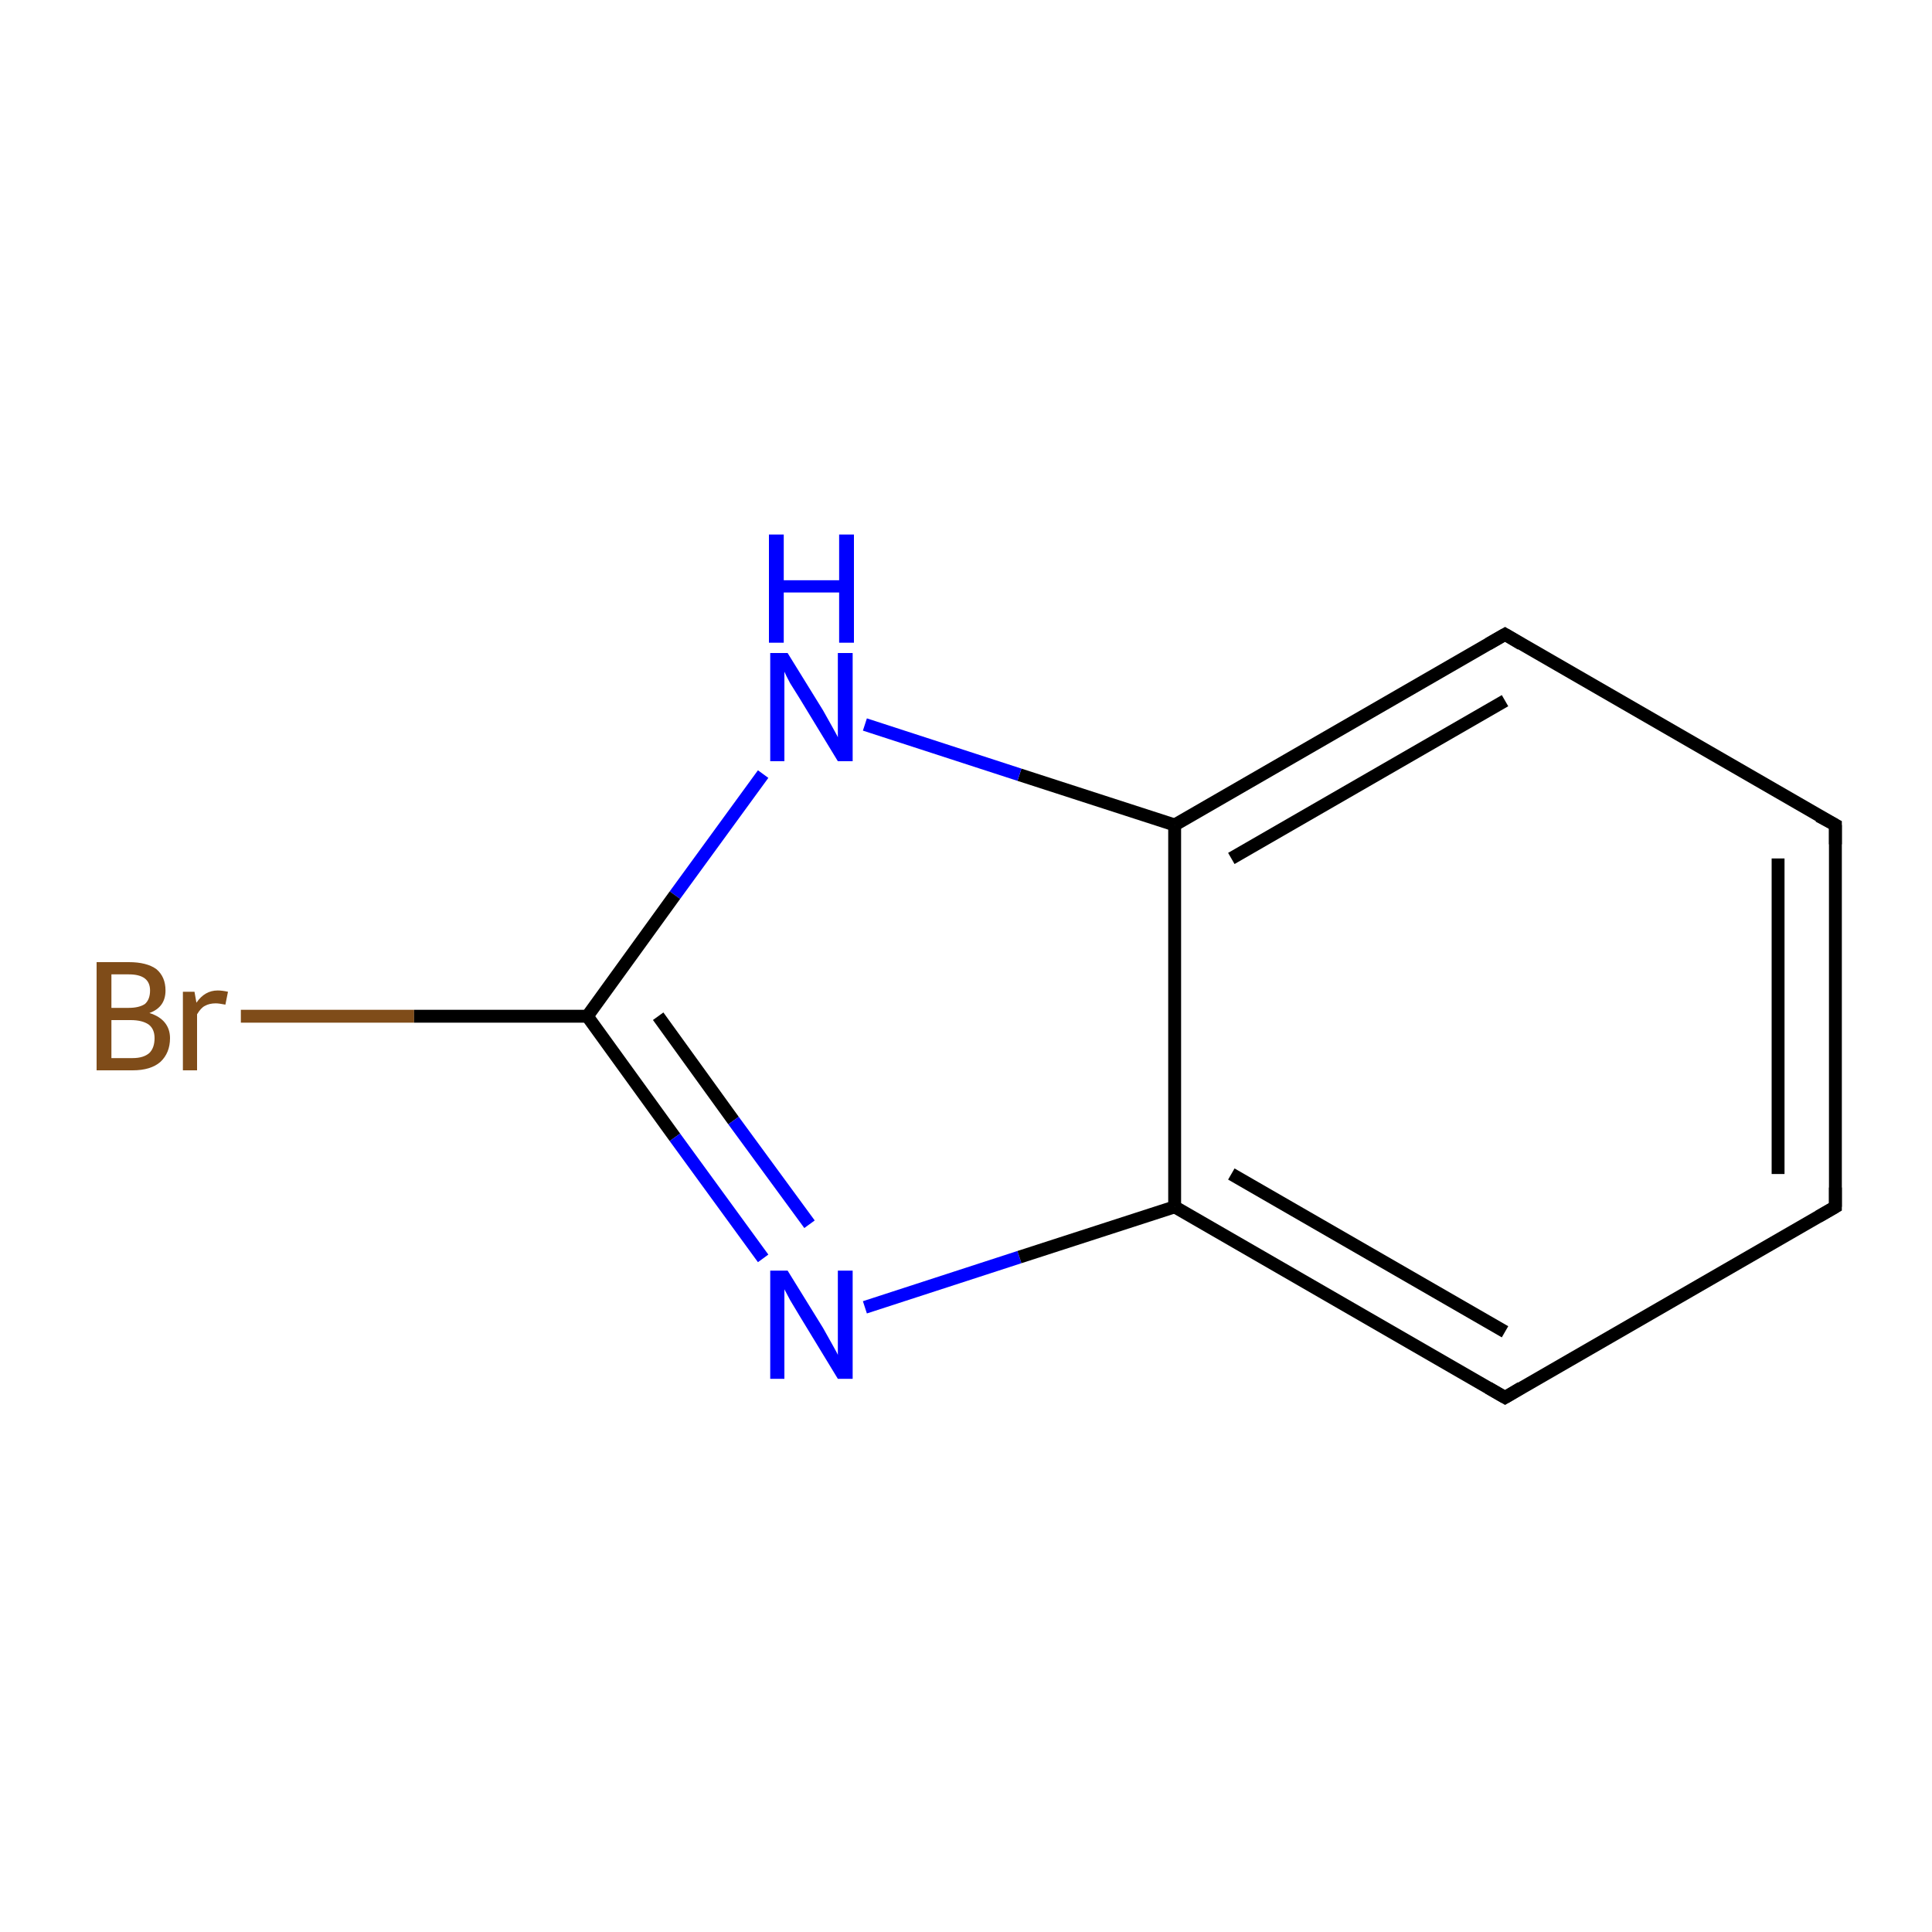 <?xml version='1.0' encoding='iso-8859-1'?>
<svg version='1.1' baseProfile='full'
              xmlns='http://www.w3.org/2000/svg'
                      xmlns:rdkit='http://www.rdkit.org/xml'
                      xmlns:xlink='http://www.w3.org/1999/xlink'
                  xml:space='preserve'
width='300px' height='300px' viewBox='0 0 300 300'>
<!-- END OF HEADER -->
<rect style='opacity:1.0;fill:#FFFFFF;stroke:none' width='300.0' height='300.0' x='0.0' y='0.0'> </rect>
<path class='bond-0 atom-0 atom-1' d='M 37.4,157.8 L 64.3,157.8' style='fill:none;fill-rule:evenodd;stroke:#7F4C19;stroke-width:2.0px;stroke-linecap:butt;stroke-linejoin:miter;stroke-opacity:1' />
<path class='bond-0 atom-0 atom-1' d='M 64.3,157.8 L 91.2,157.8' style='fill:none;fill-rule:evenodd;stroke:#000000;stroke-width:2.0px;stroke-linecap:butt;stroke-linejoin:miter;stroke-opacity:1' />
<path class='bond-1 atom-1 atom-2' d='M 91.2,157.8 L 104.8,176.6' style='fill:none;fill-rule:evenodd;stroke:#000000;stroke-width:2.0px;stroke-linecap:butt;stroke-linejoin:miter;stroke-opacity:1' />
<path class='bond-1 atom-1 atom-2' d='M 104.8,176.6 L 118.5,195.4' style='fill:none;fill-rule:evenodd;stroke:#0000FF;stroke-width:2.0px;stroke-linecap:butt;stroke-linejoin:miter;stroke-opacity:1' />
<path class='bond-1 atom-1 atom-2' d='M 102.2,157.8 L 113.9,174.0' style='fill:none;fill-rule:evenodd;stroke:#000000;stroke-width:2.0px;stroke-linecap:butt;stroke-linejoin:miter;stroke-opacity:1' />
<path class='bond-1 atom-1 atom-2' d='M 113.9,174.0 L 125.7,190.1' style='fill:none;fill-rule:evenodd;stroke:#0000FF;stroke-width:2.0px;stroke-linecap:butt;stroke-linejoin:miter;stroke-opacity:1' />
<path class='bond-2 atom-2 atom-3' d='M 134.3,203.0 L 158.3,195.2' style='fill:none;fill-rule:evenodd;stroke:#0000FF;stroke-width:2.0px;stroke-linecap:butt;stroke-linejoin:miter;stroke-opacity:1' />
<path class='bond-2 atom-2 atom-3' d='M 158.3,195.2 L 182.4,187.4' style='fill:none;fill-rule:evenodd;stroke:#000000;stroke-width:2.0px;stroke-linecap:butt;stroke-linejoin:miter;stroke-opacity:1' />
<path class='bond-3 atom-3 atom-4' d='M 182.4,187.4 L 233.7,217.0' style='fill:none;fill-rule:evenodd;stroke:#000000;stroke-width:2.0px;stroke-linecap:butt;stroke-linejoin:miter;stroke-opacity:1' />
<path class='bond-3 atom-3 atom-4' d='M 191.2,182.3 L 233.7,206.8' style='fill:none;fill-rule:evenodd;stroke:#000000;stroke-width:2.0px;stroke-linecap:butt;stroke-linejoin:miter;stroke-opacity:1' />
<path class='bond-4 atom-4 atom-5' d='M 233.7,217.0 L 285.0,187.4' style='fill:none;fill-rule:evenodd;stroke:#000000;stroke-width:2.0px;stroke-linecap:butt;stroke-linejoin:miter;stroke-opacity:1' />
<path class='bond-5 atom-5 atom-6' d='M 285.0,187.4 L 285.0,128.1' style='fill:none;fill-rule:evenodd;stroke:#000000;stroke-width:2.0px;stroke-linecap:butt;stroke-linejoin:miter;stroke-opacity:1' />
<path class='bond-5 atom-5 atom-6' d='M 276.1,182.3 L 276.1,133.3' style='fill:none;fill-rule:evenodd;stroke:#000000;stroke-width:2.0px;stroke-linecap:butt;stroke-linejoin:miter;stroke-opacity:1' />
<path class='bond-6 atom-6 atom-7' d='M 285.0,128.1 L 233.7,98.5' style='fill:none;fill-rule:evenodd;stroke:#000000;stroke-width:2.0px;stroke-linecap:butt;stroke-linejoin:miter;stroke-opacity:1' />
<path class='bond-7 atom-7 atom-8' d='M 233.7,98.5 L 182.4,128.1' style='fill:none;fill-rule:evenodd;stroke:#000000;stroke-width:2.0px;stroke-linecap:butt;stroke-linejoin:miter;stroke-opacity:1' />
<path class='bond-7 atom-7 atom-8' d='M 233.7,108.8 L 191.2,133.3' style='fill:none;fill-rule:evenodd;stroke:#000000;stroke-width:2.0px;stroke-linecap:butt;stroke-linejoin:miter;stroke-opacity:1' />
<path class='bond-8 atom-8 atom-9' d='M 182.4,128.1 L 158.3,120.3' style='fill:none;fill-rule:evenodd;stroke:#000000;stroke-width:2.0px;stroke-linecap:butt;stroke-linejoin:miter;stroke-opacity:1' />
<path class='bond-8 atom-8 atom-9' d='M 158.3,120.3 L 134.3,112.5' style='fill:none;fill-rule:evenodd;stroke:#0000FF;stroke-width:2.0px;stroke-linecap:butt;stroke-linejoin:miter;stroke-opacity:1' />
<path class='bond-9 atom-9 atom-1' d='M 118.5,120.2 L 104.8,139.0' style='fill:none;fill-rule:evenodd;stroke:#0000FF;stroke-width:2.0px;stroke-linecap:butt;stroke-linejoin:miter;stroke-opacity:1' />
<path class='bond-9 atom-9 atom-1' d='M 104.8,139.0 L 91.2,157.8' style='fill:none;fill-rule:evenodd;stroke:#000000;stroke-width:2.0px;stroke-linecap:butt;stroke-linejoin:miter;stroke-opacity:1' />
<path class='bond-10 atom-8 atom-3' d='M 182.4,128.1 L 182.4,187.4' style='fill:none;fill-rule:evenodd;stroke:#000000;stroke-width:2.0px;stroke-linecap:butt;stroke-linejoin:miter;stroke-opacity:1' />
<path d='M 231.1,215.5 L 233.7,217.0 L 236.2,215.5' style='fill:none;stroke:#000000;stroke-width:2.0px;stroke-linecap:butt;stroke-linejoin:miter;stroke-miterlimit:10;stroke-opacity:1;' />
<path d='M 282.4,188.9 L 285.0,187.4 L 285.0,184.4' style='fill:none;stroke:#000000;stroke-width:2.0px;stroke-linecap:butt;stroke-linejoin:miter;stroke-miterlimit:10;stroke-opacity:1;' />
<path d='M 285.0,131.1 L 285.0,128.1 L 282.4,126.7' style='fill:none;stroke:#000000;stroke-width:2.0px;stroke-linecap:butt;stroke-linejoin:miter;stroke-miterlimit:10;stroke-opacity:1;' />
<path d='M 236.2,100.0 L 233.7,98.5 L 231.1,100.0' style='fill:none;stroke:#000000;stroke-width:2.0px;stroke-linecap:butt;stroke-linejoin:miter;stroke-miterlimit:10;stroke-opacity:1;' />
<path class='atom-0' d='M 23.2 157.3
Q 24.8 157.8, 25.6 158.8
Q 26.4 159.8, 26.4 161.2
Q 26.4 163.5, 24.9 164.9
Q 23.4 166.2, 20.6 166.2
L 15.0 166.2
L 15.0 149.4
L 20.0 149.4
Q 22.8 149.4, 24.3 150.5
Q 25.7 151.7, 25.7 153.8
Q 25.7 156.4, 23.2 157.3
M 17.3 151.3
L 17.3 156.5
L 20.0 156.5
Q 21.6 156.5, 22.5 155.9
Q 23.3 155.2, 23.3 153.8
Q 23.3 151.3, 20.0 151.3
L 17.3 151.3
M 20.6 164.3
Q 22.3 164.3, 23.2 163.5
Q 24.0 162.7, 24.0 161.2
Q 24.0 159.8, 23.1 159.1
Q 22.1 158.4, 20.3 158.4
L 17.3 158.4
L 17.3 164.3
L 20.6 164.3
' fill='#7F4C19'/>
<path class='atom-0' d='M 30.2 154.0
L 30.5 155.7
Q 31.8 153.8, 33.8 153.8
Q 34.5 153.8, 35.4 154.0
L 35.0 156.0
Q 34.0 155.8, 33.5 155.8
Q 32.5 155.8, 31.8 156.2
Q 31.2 156.5, 30.6 157.5
L 30.6 166.2
L 28.4 166.2
L 28.4 154.0
L 30.2 154.0
' fill='#7F4C19'/>
<path class='atom-2' d='M 122.3 197.3
L 127.8 206.2
Q 128.3 207.1, 129.2 208.7
Q 130.1 210.3, 130.1 210.4
L 130.1 197.3
L 132.4 197.3
L 132.4 214.1
L 130.1 214.1
L 124.2 204.4
Q 123.5 203.2, 122.7 201.9
Q 122.0 200.6, 121.8 200.2
L 121.8 214.1
L 119.6 214.1
L 119.6 197.3
L 122.3 197.3
' fill='#0000FF'/>
<path class='atom-9' d='M 122.3 101.4
L 127.8 110.3
Q 128.3 111.2, 129.2 112.8
Q 130.1 114.4, 130.1 114.5
L 130.1 101.4
L 132.4 101.4
L 132.4 118.2
L 130.1 118.2
L 124.2 108.5
Q 123.5 107.4, 122.7 106.1
Q 122.0 104.8, 121.8 104.3
L 121.8 118.2
L 119.6 118.2
L 119.6 101.4
L 122.3 101.4
' fill='#0000FF'/>
<path class='atom-9' d='M 119.4 83.0
L 121.7 83.0
L 121.7 90.1
L 130.3 90.1
L 130.3 83.0
L 132.6 83.0
L 132.6 99.8
L 130.3 99.8
L 130.3 92.0
L 121.7 92.0
L 121.7 99.8
L 119.4 99.8
L 119.4 83.0
' fill='#0000FF'/>
</svg>
